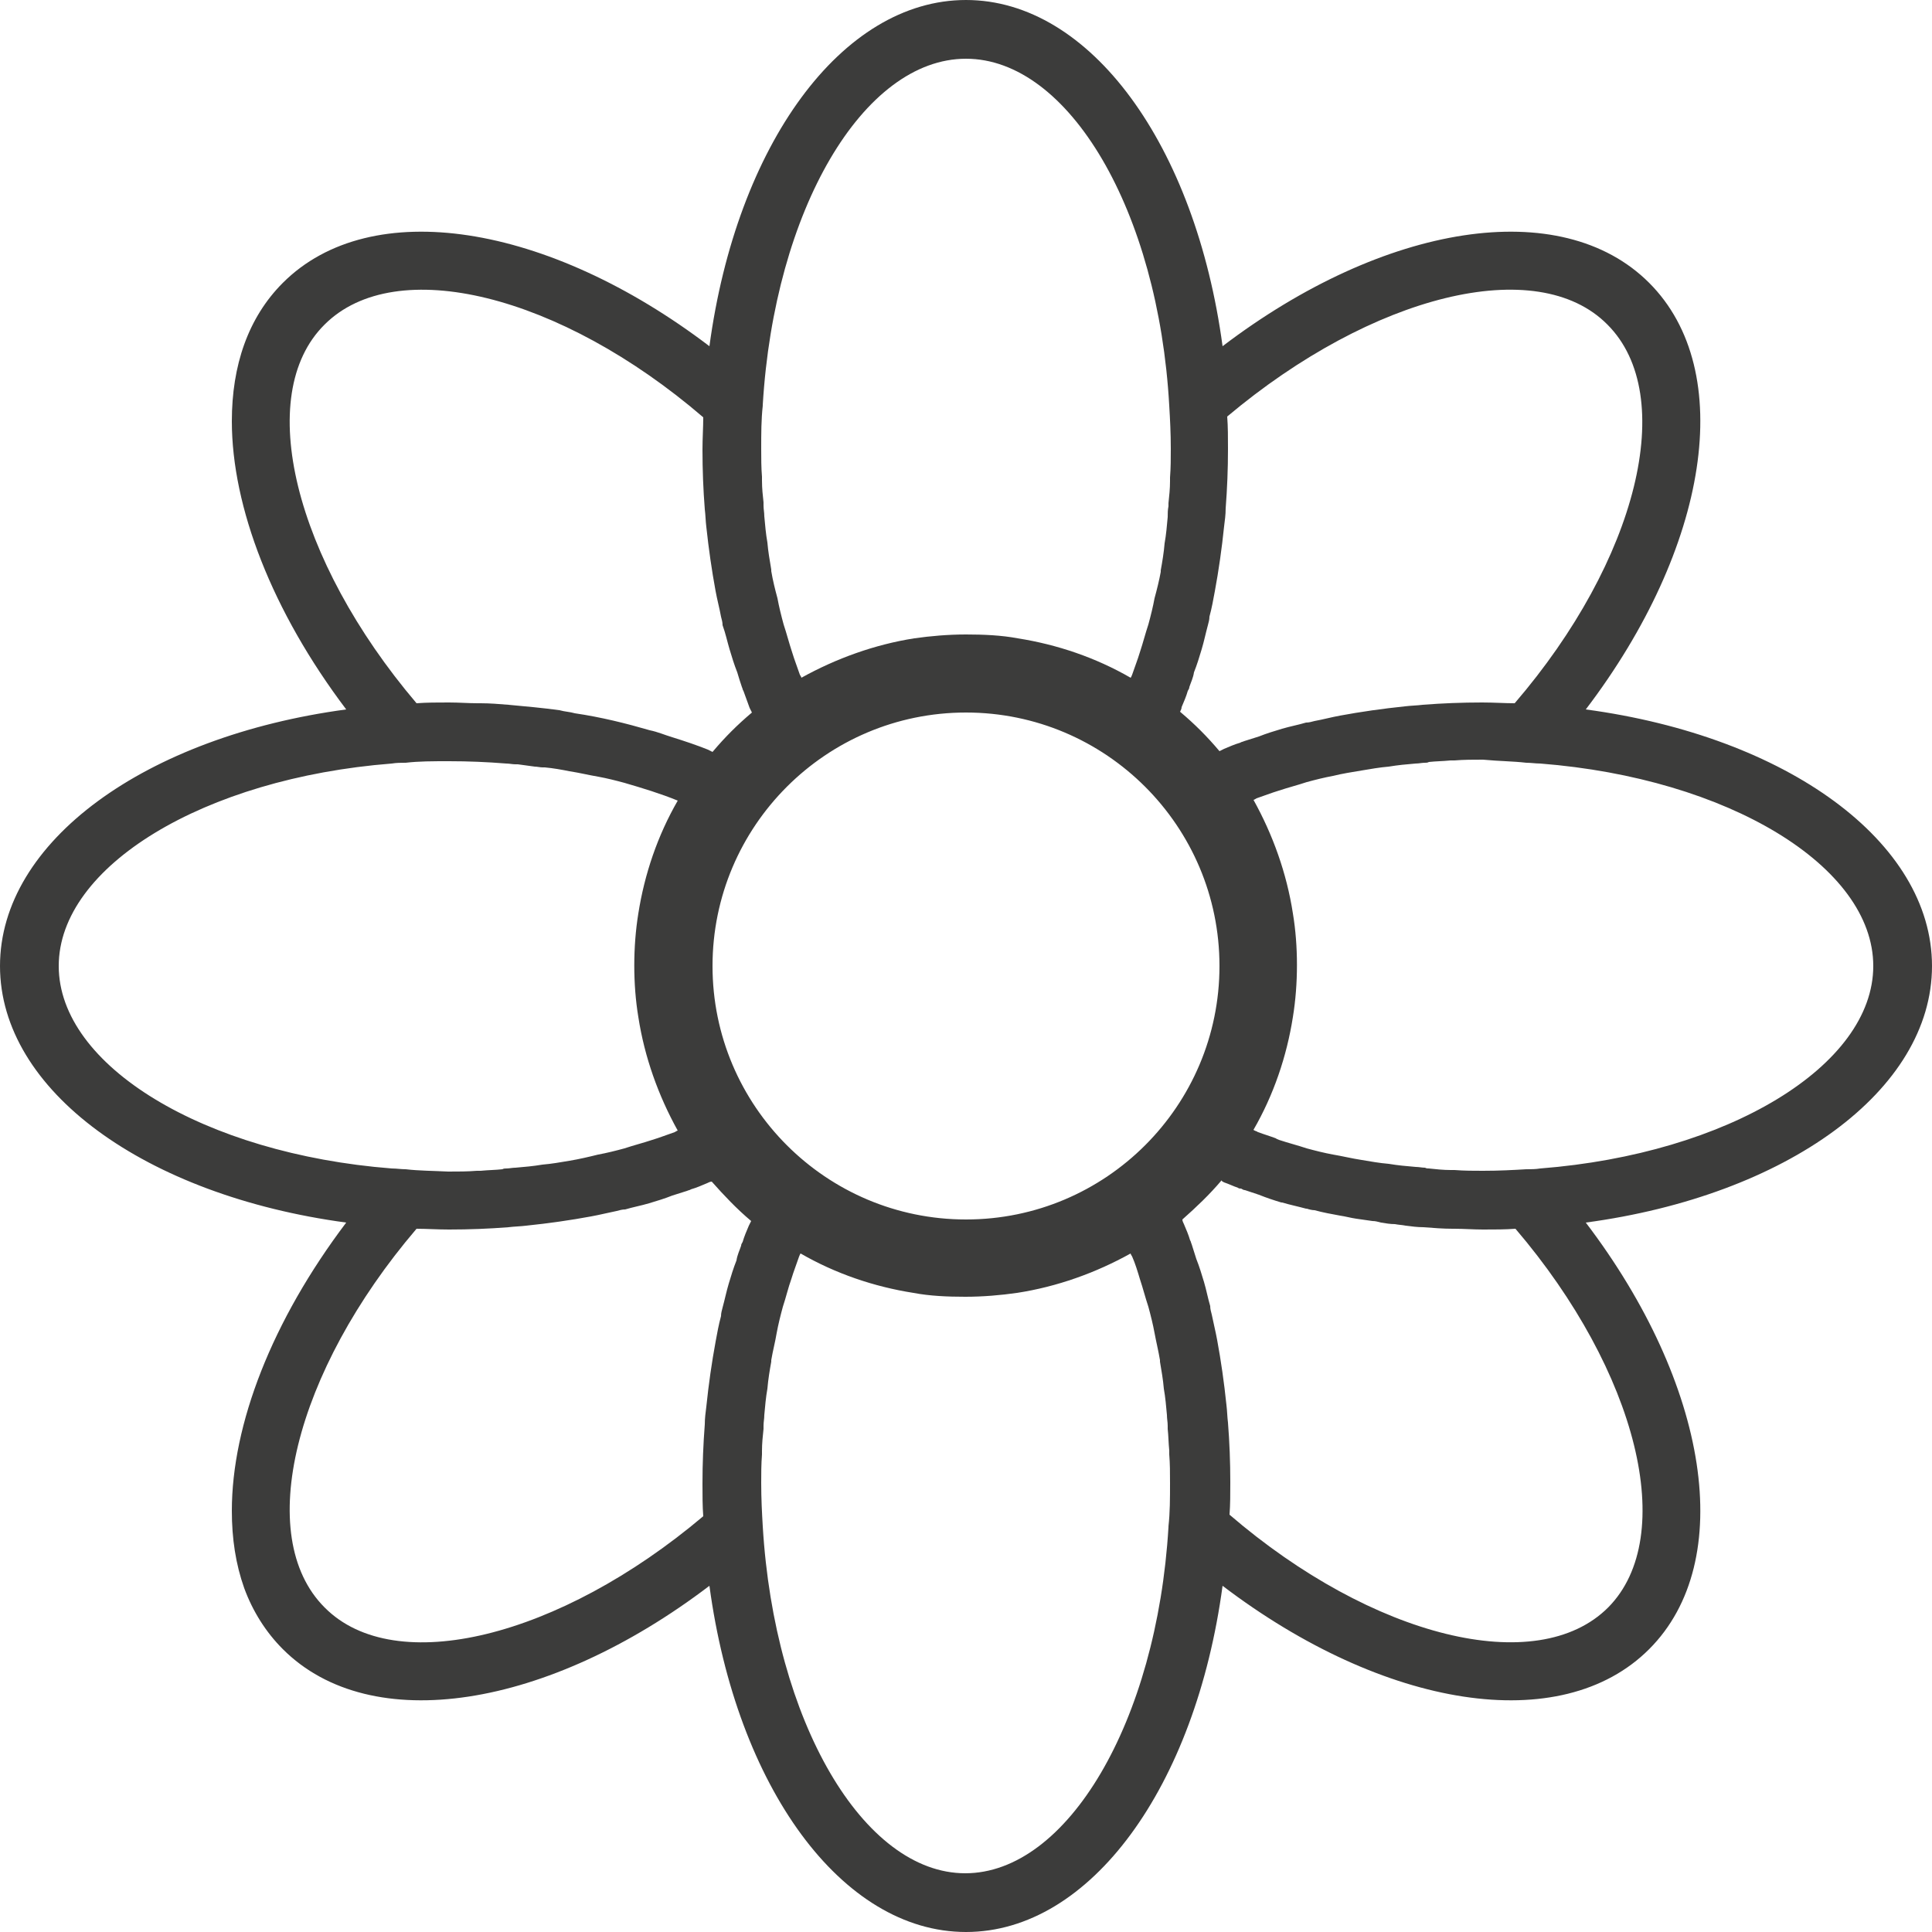 <?xml version="1.0" encoding="utf-8"?>
<!-- Generator: Adobe Illustrator 24.1.2, SVG Export Plug-In . SVG Version: 6.00 Build 0)  -->
<svg version="1.1" xmlns="http://www.w3.org/2000/svg" xmlns:xlink="http://www.w3.org/1999/xlink" x="0px" y="0px"
	 viewBox="0 0 25 25" style="enable-background:new 0 0 25 25;" xml:space="preserve">
<style type="text/css">
	.st0{fill:#3C3C3B;}
	.st1{fill:#3C3C3B;}
	.st2{clip-path:url(#SVGID_2_);fill:#3C3C3B;}
	.st3{clip-path:url(#SVGID_4_);fill:#3C3C3B;}
	.st4{clip-path:url(#SVGID_6_);fill:#3C3C3B;}
	.st5{clip-path:url(#SVGID_8_);fill:#3C3C3B;}
	.st6{clip-path:url(#SVGID_10_);fill:#3C3C3B;}
	.st7{clip-path:url(#SVGID_12_);fill:#3C3C3B;}
	.st8{clip-path:url(#SVGID_14_);fill:#3C3C3B;}
	.st9{display:none;}
	.st10{display:inline;fill:#3C3C3B;}
	.st11{display:inline;fill:#3C3C3B;}
	.st12{display:inline;}
	.st13{display:inline;fill:#3C3C3B;}
</style>
<g id="Footer">
</g>
<g id="Überschrift">
</g>
<g id="Inhalte">
	<g>
		<g>
			<defs>
				<rect id="SVGID_13_" width="25" height="25"/>
			</defs>
			<clipPath id="SVGID_2_">
				<use xlink:href="#SVGID_13_"  style="overflow:visible;"/>
			</clipPath>
			<path class="st2" d="M9.87,19.75c-0.01-0.17-0.02-0.35-0.02-0.56c0-0.12,0-0.24,0.01-0.37v-0.05c0-0.09,0.01-0.19,0.02-0.28
				c0-0.01,0-0.03,0-0.04c0-0.05,0.01-0.09,0.01-0.14c0.01-0.11,0.02-0.23,0.04-0.34c0.01-0.12,0.03-0.24,0.05-0.35
				c0-0.01,0-0.01,0-0.02c0.02-0.12,0.05-0.23,0.07-0.35c0.02-0.11,0.05-0.23,0.08-0.34c0.04-0.12,0.07-0.25,0.11-0.36
				c0.03-0.1,0.07-0.2,0.1-0.29c0.01-0.02,0.01-0.03,0.02-0.04c0.45,0.26,0.95,0.43,1.46,0.51c0.21,0.04,0.44,0.05,0.67,0.05
				c0.23,0,0.46-0.02,0.67-0.05c0.52-0.08,1.02-0.26,1.47-0.51c0,0.01,0.01,0.02,0.02,0.04c0.04,0.09,0.07,0.19,0.1,0.29
				c0.04,0.12,0.07,0.24,0.11,0.36c0.03,0.11,0.06,0.23,0.08,0.34c0.02,0.11,0.05,0.23,0.07,0.35c0,0.01,0,0.02,0,0.02
				c0.02,0.12,0.04,0.23,0.05,0.35c0.02,0.11,0.03,0.23,0.04,0.34c0,0.05,0.01,0.09,0.01,0.14c0,0.01,0,0.02,0,0.04
				c0.01,0.09,0.01,0.18,0.02,0.28v0.05c0.01,0.12,0.01,0.24,0.01,0.37c0,0.2,0,0.38-0.02,0.56v0.01c-0.15,2.52-1.31,4.48-2.63,4.48
				C11.17,24.24,10.02,22.27,9.87,19.75 M4.2,20.8c-0.92-0.92-0.39-3.05,1.19-4.9c0.13,0,0.27,0.01,0.42,0.01
				c0.26,0,0.52-0.01,0.77-0.03c0.08-0.01,0.15-0.01,0.23-0.02c0.29-0.03,0.57-0.07,0.84-0.12c0.11-0.02,0.23-0.05,0.33-0.07
				c0.04-0.01,0.07-0.02,0.11-0.02c0.1-0.03,0.21-0.05,0.31-0.08c0.1-0.03,0.2-0.06,0.3-0.1c0.06-0.02,0.13-0.04,0.19-0.06
				c0.02-0.01,0.04-0.01,0.05-0.02c0.07-0.02,0.14-0.05,0.21-0.08c0.02-0.01,0.04-0.02,0.06-0.02c0.16,0.18,0.32,0.35,0.51,0.51
				c-0.01,0.02-0.02,0.04-0.03,0.06c-0.03,0.07-0.06,0.14-0.08,0.21c-0.01,0.02-0.02,0.03-0.02,0.05c-0.02,0.06-0.05,0.12-0.06,0.19
				c-0.04,0.1-0.07,0.2-0.1,0.3c-0.03,0.1-0.05,0.2-0.08,0.31c-0.01,0.04-0.02,0.07-0.02,0.11c-0.03,0.11-0.05,0.22-0.07,0.33
				c-0.05,0.27-0.09,0.55-0.12,0.84c-0.01,0.08-0.02,0.15-0.02,0.23c-0.02,0.26-0.03,0.51-0.03,0.77c0,0.15,0,0.29,0.01,0.42
				C7.24,21.19,5.11,21.72,4.2,20.8 M5.25,15.13c-0.06,0-0.12-0.01-0.18-0.01c-2.43-0.19-4.31-1.33-4.31-2.62s1.88-2.43,4.31-2.62
				c0.06-0.01,0.12-0.01,0.18-0.01C5.42,9.85,5.6,9.85,5.81,9.85c0.25,0,0.49,0.01,0.74,0.03c0.04,0,0.08,0.01,0.12,0.01
				c0.01,0,0.02,0,0.03,0C6.77,9.9,6.85,9.91,6.92,9.92c0.03,0,0.07,0.01,0.1,0.01c0.01,0,0.02,0,0.03,0
				c0.11,0.01,0.22,0.03,0.32,0.05c0.13,0.02,0.25,0.05,0.37,0.07c0.11,0.02,0.23,0.05,0.34,0.08c0.24,0.07,0.47,0.14,0.69,0.23
				c-0.26,0.45-0.43,0.95-0.51,1.46c-0.07,0.43-0.07,0.92,0,1.34c0.08,0.52,0.26,1.02,0.51,1.47c-0.01,0-0.02,0.01-0.04,0.02
				c-0.09,0.03-0.19,0.07-0.29,0.1c-0.12,0.04-0.24,0.07-0.36,0.11c-0.11,0.03-0.23,0.06-0.34,0.08C7.62,14.97,7.49,15,7.37,15.02
				c-0.12,0.02-0.23,0.04-0.35,0.05c-0.12,0.02-0.23,0.03-0.35,0.04c-0.04,0-0.08,0.01-0.12,0.01c-0.02,0-0.03,0-0.05,0.01
				c-0.09,0.01-0.18,0.01-0.28,0.02H6.17c-0.12,0.01-0.24,0.01-0.37,0.01C5.6,15.15,5.42,15.15,5.25,15.13 M9.16,9.7
				C9.01,9.64,8.86,9.59,8.7,9.54c-0.1-0.03-0.19-0.07-0.29-0.09C8.1,9.36,7.78,9.28,7.44,9.23C7.37,9.21,7.31,9.21,7.24,9.19
				C7.02,9.16,6.8,9.14,6.58,9.12C6.46,9.11,6.34,9.1,6.22,9.1H6.18c-0.12,0-0.24-0.01-0.37-0.01c-0.15,0-0.29,0-0.42,0.01
				C3.81,7.24,3.28,5.11,4.2,4.2c0.92-0.92,3.05-0.39,4.9,1.2c0,0.13-0.01,0.27-0.01,0.42c0,0.26,0.01,0.52,0.03,0.77
				c0.01,0.08,0.01,0.15,0.02,0.23C9.17,7.1,9.21,7.38,9.26,7.65c0.02,0.11,0.05,0.22,0.07,0.33c0.01,0.04,0.02,0.07,0.02,0.11
				C9.39,8.2,9.41,8.3,9.44,8.4c0.03,0.1,0.06,0.2,0.1,0.3C9.56,8.77,9.58,8.83,9.6,8.89c0.01,0.02,0.01,0.04,0.02,0.05
				C9.65,9.02,9.67,9.08,9.7,9.16C9.71,9.18,9.72,9.2,9.73,9.22C9.54,9.38,9.38,9.54,9.22,9.73C9.2,9.72,9.18,9.71,9.16,9.7
				 M12.5,0.76c1.33,0,2.49,1.97,2.63,4.49c0.01,0.17,0.02,0.35,0.02,0.56c0,0.12,0,0.24-0.01,0.37v0.05c0,0.09-0.01,0.19-0.02,0.28
				c0,0.01,0,0.03,0,0.04c-0.01,0.05-0.01,0.09-0.01,0.14c-0.01,0.11-0.02,0.23-0.04,0.34c-0.01,0.12-0.03,0.24-0.05,0.35
				c0,0.01,0,0.01,0,0.02C15,7.51,14.97,7.63,14.94,7.74c-0.02,0.11-0.05,0.23-0.08,0.34c-0.04,0.12-0.07,0.24-0.11,0.36
				c-0.03,0.1-0.07,0.2-0.1,0.29c-0.01,0.02-0.01,0.03-0.02,0.04c-0.45-0.26-0.95-0.43-1.46-0.51c-0.21-0.04-0.44-0.05-0.67-0.05
				c-0.23,0-0.46,0.02-0.67,0.05c-0.51,0.08-1.01,0.26-1.46,0.51c0-0.01-0.01-0.02-0.02-0.04c-0.03-0.09-0.07-0.19-0.1-0.29
				c-0.04-0.12-0.07-0.24-0.11-0.36c-0.03-0.11-0.06-0.23-0.08-0.34C10.03,7.63,10,7.51,9.98,7.39c0-0.01,0-0.02,0-0.02
				C9.96,7.25,9.94,7.14,9.93,7.02C9.91,6.91,9.9,6.79,9.89,6.68c0-0.05-0.01-0.09-0.01-0.14c0-0.01,0-0.02,0-0.04
				C9.87,6.41,9.86,6.32,9.86,6.22V6.17C9.85,6.05,9.85,5.93,9.85,5.81c0-0.2,0-0.38,0.02-0.56V5.24
				C10.02,2.72,11.17,0.76,12.5,0.76 M20.8,4.2c0.92,0.92,0.39,3.05-1.2,4.9c-0.13,0-0.27-0.01-0.42-0.01
				c-0.26,0-0.52,0.01-0.77,0.03c-0.08,0.01-0.15,0.01-0.23,0.02c-0.29,0.03-0.57,0.07-0.84,0.12c-0.11,0.02-0.22,0.05-0.33,0.07
				c-0.04,0.01-0.07,0.02-0.11,0.02c-0.1,0.03-0.21,0.05-0.31,0.08c-0.1,0.03-0.2,0.06-0.3,0.1c-0.06,0.02-0.13,0.04-0.19,0.06
				c-0.02,0.01-0.04,0.01-0.05,0.02c-0.07,0.02-0.14,0.05-0.21,0.08c-0.02,0.01-0.04,0.02-0.06,0.03c-0.16-0.19-0.32-0.35-0.51-0.51
				c0.01-0.02,0.02-0.04,0.02-0.06c0.03-0.07,0.06-0.14,0.08-0.21c0.01-0.02,0.02-0.03,0.02-0.05c0.02-0.06,0.05-0.12,0.06-0.19
				c0.04-0.1,0.07-0.2,0.1-0.3c0.03-0.1,0.05-0.2,0.08-0.31c0.01-0.04,0.02-0.07,0.02-0.11c0.03-0.11,0.05-0.22,0.07-0.33
				c0.05-0.27,0.09-0.55,0.12-0.84c0.01-0.08,0.02-0.15,0.02-0.23c0.02-0.26,0.03-0.51,0.03-0.77c0-0.15,0-0.29-0.01-0.42
				C17.76,3.81,19.89,3.28,20.8,4.2 M19.75,9.87c0.06,0,0.12,0.01,0.18,0.01c2.43,0.19,4.31,1.33,4.31,2.62s-1.88,2.43-4.31,2.62
				c-0.06,0.01-0.12,0.01-0.18,0.01c-0.17,0.01-0.35,0.02-0.56,0.02c-0.12,0-0.24,0-0.37-0.01h-0.05c-0.09,0-0.19-0.01-0.28-0.02
				c-0.02,0-0.03,0-0.05-0.01c-0.04,0-0.08-0.01-0.12-0.01c-0.12-0.01-0.23-0.02-0.35-0.04c-0.12-0.01-0.23-0.03-0.35-0.05
				c-0.13-0.02-0.25-0.05-0.37-0.07c-0.11-0.02-0.23-0.05-0.34-0.08c-0.12-0.04-0.24-0.07-0.36-0.11c-0.02-0.01-0.03-0.01-0.04-0.02
				c-0.08-0.03-0.15-0.05-0.23-0.08c-0.01,0-0.01-0.01-0.02-0.01c-0.02-0.01-0.03-0.01-0.04-0.02c0.26-0.45,0.43-0.95,0.51-1.46
				c0.07-0.43,0.07-0.92,0-1.34c-0.08-0.52-0.26-1.02-0.51-1.47c0.01,0,0.02-0.01,0.04-0.02c0.09-0.03,0.19-0.07,0.29-0.1
				c0.12-0.04,0.24-0.07,0.36-0.11c0.11-0.03,0.23-0.06,0.34-0.08c0.12-0.03,0.25-0.05,0.37-0.07c0.12-0.02,0.23-0.04,0.35-0.05
				c0.12-0.02,0.23-0.03,0.35-0.04c0.04,0,0.08-0.01,0.12-0.01c0.02,0,0.03,0,0.05-0.01c0.09-0.01,0.18-0.01,0.28-0.02h0.05
				c0.12-0.01,0.24-0.01,0.37-0.01C19.4,9.85,19.58,9.85,19.75,9.87 M12.5,15.78c-1.81,0-3.28-1.47-3.28-3.28s1.47-3.28,3.28-3.28
				s3.28,1.47,3.28,3.28S14.31,15.78,12.5,15.78 M15.84,15.3c0.06,0.02,0.12,0.05,0.18,0.07c0.01,0.01,0.02,0.01,0.04,0.01
				c0.02,0.01,0.03,0.02,0.05,0.02c0.03,0.01,0.06,0.02,0.09,0.03c0.03,0.01,0.06,0.02,0.09,0.03c0.1,0.04,0.19,0.07,0.29,0.1
				c0,0,0.01,0,0.01,0c0.1,0.03,0.2,0.05,0.31,0.08c0,0,0,0,0.01,0c0.03,0.01,0.07,0.02,0.1,0.02c0.11,0.03,0.22,0.05,0.33,0.07
				c0.07,0.01,0.14,0.03,0.21,0.04c0.07,0.01,0.14,0.02,0.21,0.03c0.04,0,0.07,0.01,0.11,0.02c0.06,0.01,0.12,0.02,0.18,0.02
				c0.05,0.01,0.09,0.01,0.14,0.02c0.08,0.01,0.15,0.02,0.23,0.02c0.13,0.01,0.25,0.02,0.38,0.02h0.02c0.12,0,0.25,0.01,0.37,0.01
				c0.15,0,0.29,0,0.42-0.01c1.58,1.85,2.11,3.98,1.2,4.9c-0.92,0.92-3.05,0.39-4.9-1.2c0.01-0.13,0.01-0.27,0.01-0.42
				c0-0.26-0.01-0.52-0.03-0.77c-0.01-0.08-0.01-0.15-0.02-0.23c-0.03-0.29-0.07-0.57-0.12-0.84c-0.02-0.11-0.05-0.23-0.07-0.33
				c-0.01-0.04-0.02-0.07-0.02-0.11c-0.03-0.1-0.05-0.21-0.08-0.31c-0.03-0.1-0.06-0.2-0.1-0.3c-0.02-0.06-0.04-0.13-0.06-0.19
				c-0.01-0.02-0.01-0.04-0.02-0.05c-0.02-0.07-0.05-0.14-0.08-0.21c-0.01-0.02-0.02-0.04-0.02-0.06c0.18-0.16,0.35-0.32,0.51-0.51
				C15.8,15.28,15.82,15.29,15.84,15.3 M12.5,25c1.61,0,2.97-1.88,3.32-4.48c2.09,1.59,4.38,1.96,5.52,0.82
				c1.14-1.14,0.77-3.43-0.82-5.52c2.6-0.35,4.48-1.71,4.48-3.32s-1.88-2.97-4.48-3.32c1.59-2.09,1.96-4.38,0.82-5.52
				c-1.14-1.14-3.43-0.77-5.52,0.82C15.47,1.88,14.11,0,12.5,0S9.53,1.88,9.18,4.48C7.09,2.89,4.8,2.52,3.66,3.66
				C3.21,4.11,3,4.73,3,5.45c0,1.11,0.52,2.46,1.48,3.73C1.88,9.53,0,10.89,0,12.5s1.88,2.97,4.48,3.32C3.52,17.09,3,18.43,3,19.55
				c0,0.36,0.05,0.69,0.16,1c0.11,0.3,0.28,0.57,0.5,0.79c1.14,1.14,3.43,0.77,5.52-0.82C9.53,23.12,10.89,25,12.5,25"/>
		</g>
	</g>
</g>
<g id="Menüleiste">
</g>
<g id="Mobil">
</g>
</svg>
